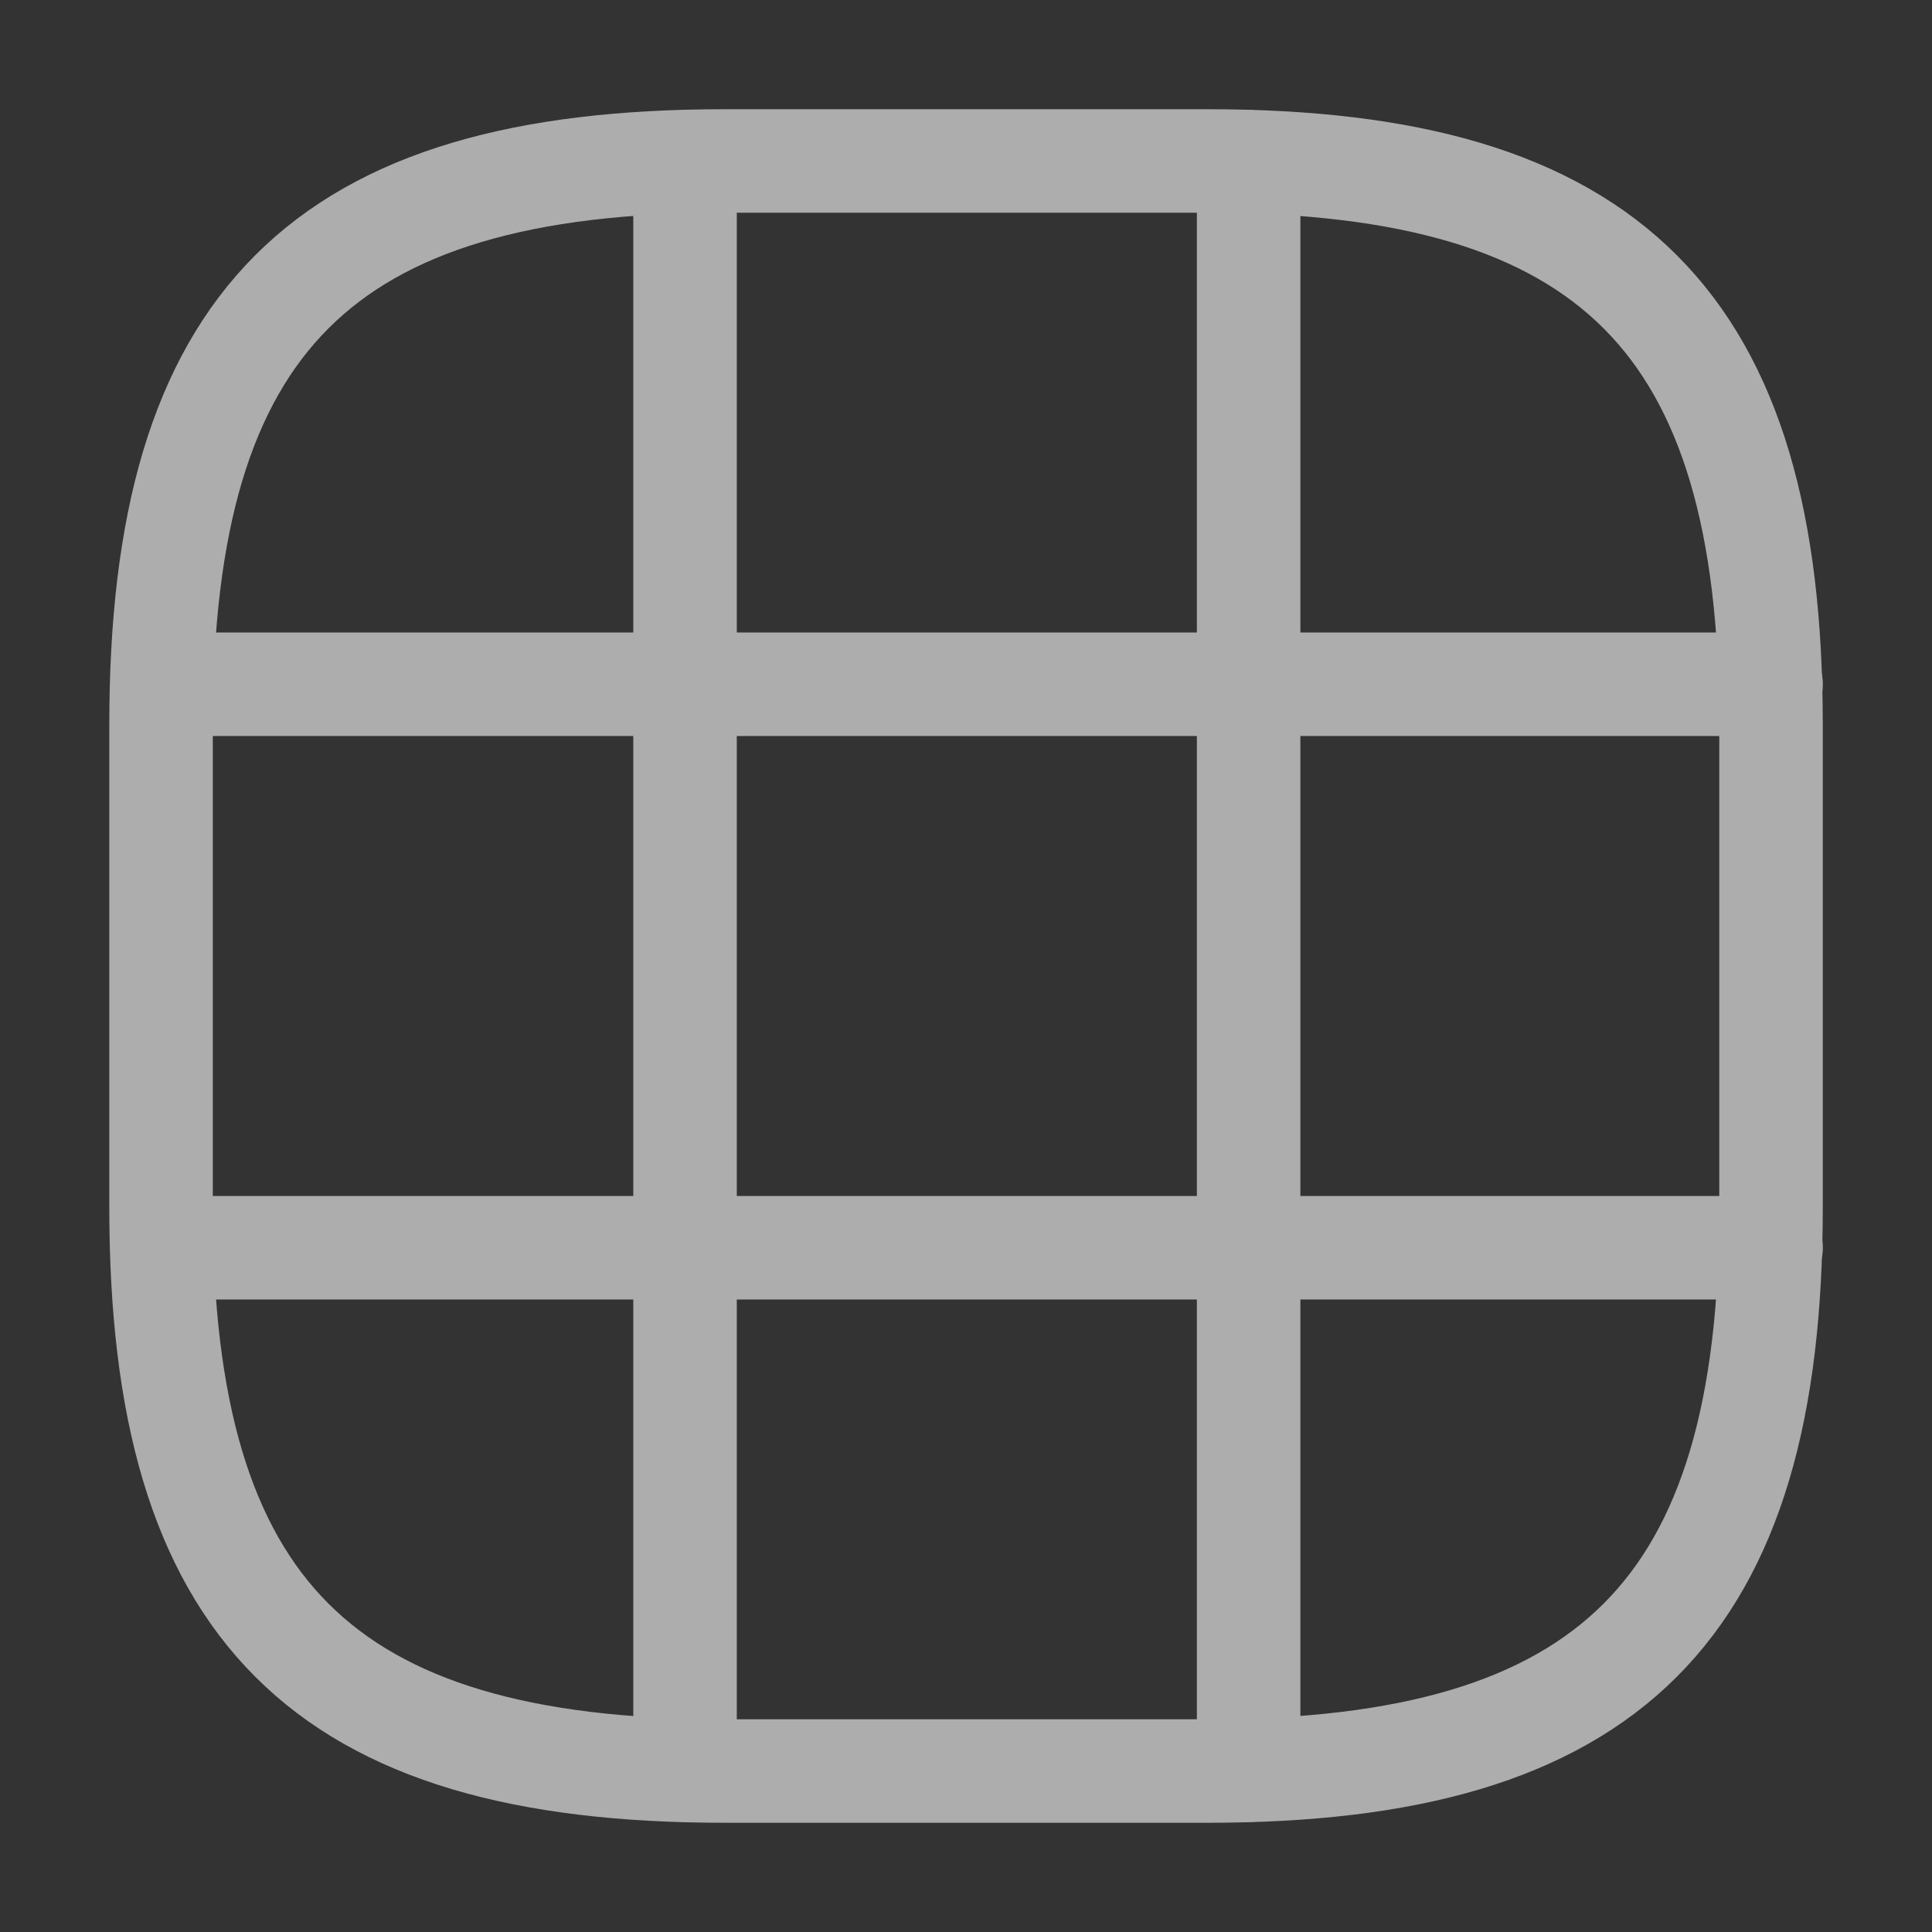 <svg width="28" height="28" viewBox="0 0 28 28" fill="none" xmlns="http://www.w3.org/2000/svg">
<rect x="0" y="0" width="28" height="28" fill="#333333" stroke="none"/>
<g opacity="0.6">
<path d="M10.501 25.667H17.501C23.334 25.667 25.667 23.333 25.667 17.5V10.5C25.667 4.667 23.334 2.333 17.501 2.333H10.501C4.667 2.333 2.334 4.667 2.334 10.5V17.5C2.334 23.333 4.667 25.667 10.501 25.667Z" stroke="white" stroke-width="1.5" stroke-linecap="round" stroke-linejoin="round"/>
<path d="M2.369 9.917H25.668" stroke="white" stroke-width="1.5" stroke-linecap="round" stroke-linejoin="round"/>
<path d="M2.369 18.083H25.668" stroke="white" stroke-width="1.5" stroke-linecap="round" stroke-linejoin="round"/>
<path d="M9.928 25.655V2.345" stroke="white" stroke-width="1.5" stroke-linecap="round" stroke-linejoin="round"/>
<path d="M18.096 25.655V2.345" stroke="white" stroke-width="1.5" stroke-linecap="round" stroke-linejoin="round"/>
</g>
</svg>
